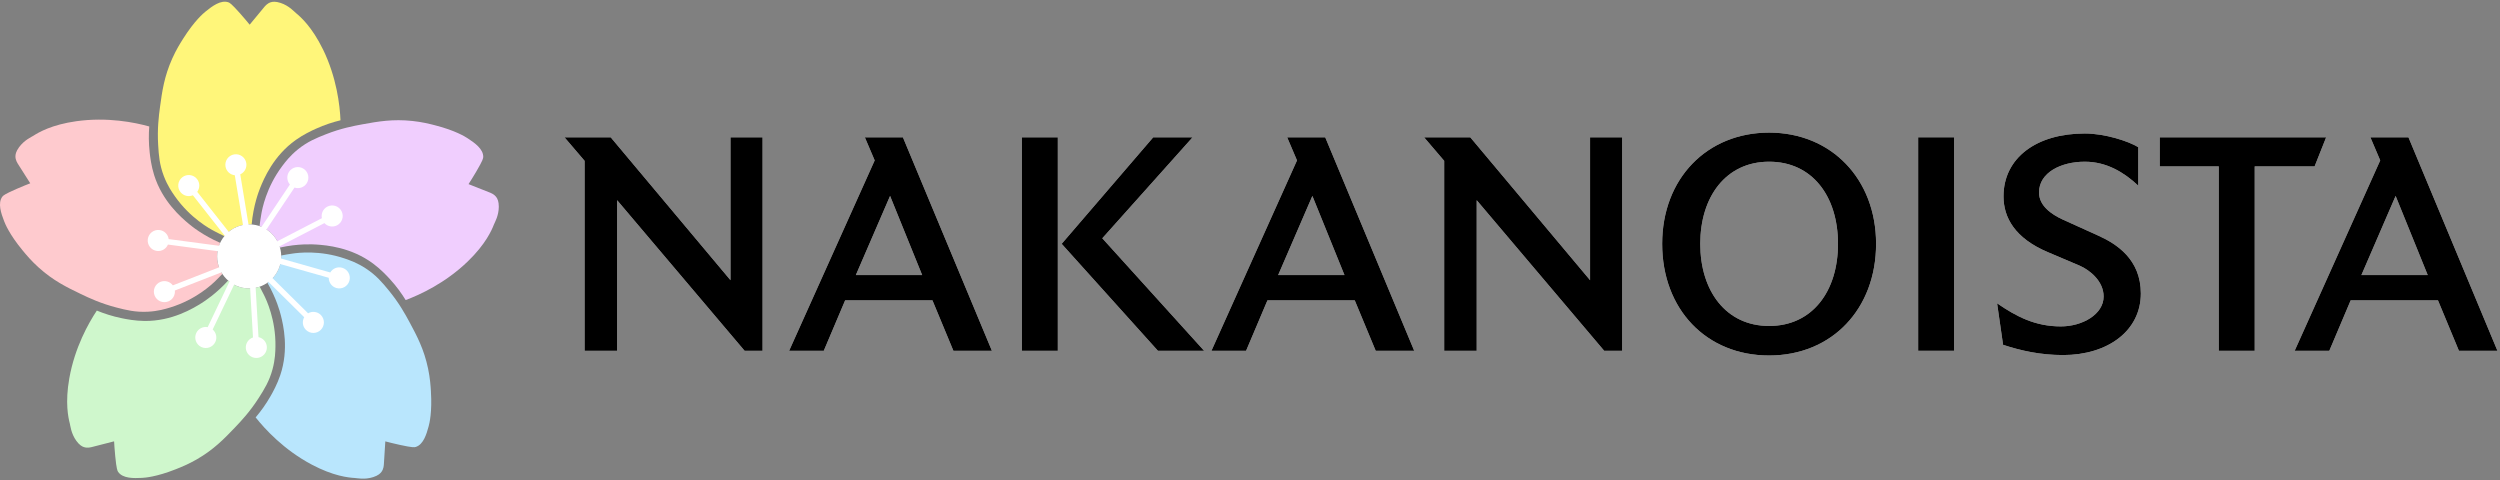 <?xml version="1.0" encoding="UTF-8"?>
<svg id="Group_1" data-name="Group 1" xmlns="http://www.w3.org/2000/svg" viewBox="0 0 2211.95 425.04">
  <rect x="0" y="0" width="2211.95" height="425.04" fill="#808080" stroke="none"/>
  <defs>
    <style>
      .cls-1 {
        fill: #cff7cc;
      }

      .cls-1, .cls-2, .cls-3, .cls-4, .cls-5, .cls-6, .cls-7 {
        stroke-width: 0px;
      }

      .cls-2 {
        fill: #000;
      }

      .cls-3 {
        fill: #b9e6fd;
      }

      .cls-4 {
        fill: #fecace;
      }

      .cls-5 {
        fill: #fff67a;
      }

      .cls-6 {
        fill: #fff;
      }

      .cls-7 {
        fill: #f0cefe;
      }
    </style>
  </defs>
  <g id="nakanoista">
    <g>
      <path class="cls-6" d="M658.8,310.36l-112.79-133.23v133.23h-28.77v-168.05l-17.79-20.82h40.88l105.98,126.42v-126.42h28.39v188.87h-15.9Z"/>
      <path class="cls-6" d="M843.54,310.36l-18.55-44.66h-77.21l-18.92,44.66h-30.66l75.7-168.43-8.71-20.44h33.69l78.73,188.87h-34.06ZM787.52,173.35l-30.28,70.02h58.67l-28.39-70.02Z"/>
      <path class="cls-6" d="M904.14,310.36V121.49h31.79v188.87h-31.79ZM1024.5,310.36l-85.16-94.62,81-94.24h34.82l-79.86,89.32,90.08,99.54h-40.88Z"/>
      <path class="cls-6" d="M1217.19,310.36l-18.55-44.66h-77.21l-18.92,44.66h-30.66l75.7-168.43-8.71-20.44h33.69l78.73,188.87h-34.06ZM1161.17,173.35l-30.28,70.02h58.67l-28.39-70.02Z"/>
      <path class="cls-6" d="M1419.34,310.36l-112.79-133.23v133.23h-28.76v-168.05l-17.79-20.82h40.88l105.98,126.42v-126.42h28.39v188.87h-15.9Z"/>
      <path class="cls-6" d="M1565.29,314.53c-55.64,0-94.62-40.88-94.62-98.79s39.74-98.41,94.62-98.41,94.62,40.88,94.62,98.41-38.98,98.79-94.62,98.79ZM1565.29,143.07c-38.23,0-60.94,31.04-60.94,72.67s22.71,72.67,60.94,72.67,60.94-30.66,60.94-72.67-22.71-72.67-60.94-72.67Z"/>
      <path class="cls-6" d="M1697.16,310.36V121.49h31.79v188.87h-31.79Z"/>
      <path class="cls-6" d="M1825.28,314.15c-19.68,0-37.09-3.79-52.99-9.08l-5.3-36.71c17.03,11.73,33.69,20.44,56.4,20.44,18.92,0,37.85-10.6,37.85-26.49,0-13.25-11.73-23.09-21.2-27.25l-27.63-11.73c-29.9-12.49-39.74-31.04-39.74-49.58,0-34.06,29.14-55.64,71.91-55.64,17.79,0,38.61,6.81,47.31,12.11v34.06c-12.49-11.73-28.01-21.2-47.31-21.2-20.82,0-40.5,9.46-40.5,27.25,0,11.73,10.98,19.3,20.82,23.85l31.79,14.38c15.9,7.19,37.47,20.82,37.47,51.1,0,32.93-29.14,54.5-68.89,54.5Z"/>
      <path class="cls-6" d="M2047.91,147.23h-52.99v163.13h-31.79v-163.13h-52.23v-25.74h147.23l-10.22,25.74Z"/>
      <path class="cls-6" d="M2175.61,310.36l-18.55-44.66h-77.21l-18.92,44.66h-30.66l75.7-168.43-8.71-20.44h33.69l78.73,188.87h-34.06ZM2119.6,173.35l-30.28,70.02h58.67l-28.39-70.02Z"/>
    </g>
  </g>
  <g id="nakanoista_copy" data-name="nakanoista copy">
    <g>
      <path class="cls-2" d="M658.8,310.36l-112.79-133.23v133.23h-28.77v-168.05l-17.79-20.82h40.88l105.98,126.42v-126.42h28.39v188.87h-15.9Z"/>
      <path class="cls-2" d="M843.54,310.36l-18.55-44.66h-77.21l-18.92,44.66h-30.66l75.7-168.43-8.71-20.44h33.69l78.73,188.87h-34.06ZM787.52,173.35l-30.28,70.02h58.67l-28.39-70.02Z"/>
      <path class="cls-2" d="M904.14,310.36V121.49h31.79v188.87h-31.79ZM1024.5,310.36l-85.16-94.62,81-94.24h34.82l-79.86,89.32,90.08,99.54h-40.88Z"/>
      <path class="cls-2" d="M1217.19,310.36l-18.55-44.66h-77.21l-18.92,44.66h-30.66l75.7-168.43-8.71-20.44h33.69l78.73,188.87h-34.06ZM1161.17,173.35l-30.28,70.02h58.67l-28.39-70.02Z"/>
      <path class="cls-2" d="M1419.34,310.36l-112.79-133.23v133.23h-28.76v-168.05l-17.79-20.82h40.88l105.98,126.42v-126.42h28.39v188.87h-15.9Z"/>
      <path class="cls-2" d="M1565.29,314.53c-55.64,0-94.62-40.88-94.62-98.79s39.74-98.41,94.62-98.41,94.62,40.88,94.62,98.41-38.98,98.79-94.62,98.79ZM1565.29,143.07c-38.23,0-60.94,31.04-60.94,72.67s22.71,72.67,60.94,72.67,60.94-30.66,60.94-72.67-22.71-72.67-60.94-72.67Z"/>
      <path class="cls-2" d="M1697.16,310.36V121.49h31.79v188.87h-31.79Z"/>
      <path class="cls-2" d="M1825.28,314.15c-19.68,0-37.09-3.79-52.99-9.08l-5.3-36.71c17.03,11.73,33.69,20.44,56.4,20.44,18.92,0,37.85-10.6,37.85-26.49,0-13.25-11.73-23.09-21.2-27.25l-27.63-11.73c-29.9-12.49-39.74-31.04-39.74-49.58,0-34.06,29.14-55.64,71.91-55.64,17.79,0,38.61,6.81,47.31,12.11v34.06c-12.49-11.73-28.01-21.2-47.31-21.2-20.82,0-40.5,9.46-40.5,27.25,0,11.73,10.98,19.3,20.82,23.85l31.79,14.38c15.9,7.19,37.47,20.82,37.47,51.1,0,32.93-29.14,54.5-68.89,54.5Z"/>
      <path class="cls-2" d="M2047.91,147.23h-52.99v163.13h-31.79v-163.13h-52.23v-25.74h147.23l-10.22,25.74Z"/>
      <path class="cls-2" d="M2175.61,310.36l-18.55-44.66h-77.21l-18.92,44.66h-30.66l75.7-168.43-8.71-20.44h33.69l78.73,188.87h-34.06ZM2119.6,173.35l-30.28,70.02h58.67l-28.39-70.02Z"/>
    </g>
  </g>
  <g id="Flower_White_Stem" data-name="Flower White Stem">
    <path class="cls-4" d="M192.12,226.86c0-4.29.96-8.35,2.66-11.99-15.25-6.61-25.23-14.74-27.7-16.81-6.77-5.65-23.45-19.95-30.71-43.17-2.56-8.18-3.48-15.98-3.9-19.64-1.01-8.86-.93-16.76-.41-23.35-12.75-3.56-37.01-8.51-64.57-4.64-21.67,3.04-33.29,9.85-37.92,12.83-1.56,1.01-8.03,3.77-12.7,10.17-2.8,3.84-3.21,6.43-3.21,8.09,0,3.3,1.57,5.7,2.85,7.68,2.99,4.59,6.2,9.67,10.25,16.15-2.9,1.12-7.15,2.81-12.22,5.03-10.56,4.62-11.76,5.85-12.48,6.82-4.19,5.66-1.14,14.59,1.57,21.62.89,2.3,4.66,11.75,16.44,25.99,3.3,3.99,7.57,9.12,14.01,14.94,12.86,11.64,24.96,17.57,37.36,23.52,7.37,3.54,17.5,8.34,31.7,12.02,8.46,2.19,16.66,4.25,27.65,3.69,8.99-.46,15.61-2.45,20.03-3.82,22.57-6.96,36.67-20.34,40.14-23.75,1.97-1.94,3.91-3.86,5.78-5.84-2.92-4.46-4.63-9.79-4.63-15.52Z"/>
    <path class="cls-1" d="M229.78,253.63c-2.92,1.02-6.05,1.57-9.32,1.57-7.12,0-13.62-2.63-18.6-6.97-10.6,11.67-20.78,18.23-23.41,19.88-7.47,4.69-26.21,16.14-50.55,15.87-8.57-.09-16.28-1.63-19.88-2.36-8.74-1.77-16.23-4.3-22.34-6.82-7.32,11.02-19.53,32.57-24.37,59.98-3.8,21.55-.92,34.7.48,40.03.48,1.8,1.1,8.8,5.75,15.22,2.78,3.85,5.13,5.04,6.7,5.55,3.14,1.03,5.91.27,8.18-.34,5.29-1.42,11.11-2.91,18.53-4.76.17,3.11.47,7.66,1.01,13.17,1.13,11.47,1.93,12.99,2.63,13.97,4.08,5.73,13.52,5.59,21.04,5.19,2.46-.13,12.61-.8,29.8-7.6,4.82-1.91,11.01-4.39,18.54-8.7,15.05-8.64,24.42-18.31,33.91-28.26,5.64-5.92,13.34-14.07,21.22-26.43,4.7-7.37,9.19-14.54,12.05-25.16,2.34-8.7,2.49-15.6,2.56-20.23.35-23.61-8.01-41.16-10.19-45.52-1.23-2.46-2.45-4.89-3.75-7.28Z"/>
    <path class="cls-3" d="M381.29,346.35c-.32-5.17-.77-11.83-2.55-20.32-3.56-16.98-9.87-28.88-16.4-40.99-3.88-7.2-9.26-17.03-18.58-28.35-5.56-6.75-10.98-13.23-20.2-19.24-7.55-4.92-14.07-7.19-18.45-8.69-22.35-7.63-41.62-5.1-46.44-4.38-3.33.5-6.62,1-9.88,1.68,0,.27.02.53.02.8,0,9.66-4.84,18.19-12.22,23.31,8,13.87,11.15,25.79,11.91,28.84,2.15,8.55,7.25,29.92-.53,52.98-2.74,8.12-6.58,14.98-8.39,18.18-4.39,7.76-9.1,14.1-13.39,19.13,8.22,10.37,24.94,28.64,49.51,41.71,19.32,10.27,32.72,11.6,38.22,11.91,1.86.1,8.71,1.67,16.25-.76,4.52-1.46,6.37-3.32,7.35-4.66,1.95-2.66,2.08-5.53,2.2-7.89.29-5.47.67-11.46,1.2-19.09,3.01.8,7.43,1.92,12.84,3.11,11.26,2.47,12.96,2.18,14.1,1.82,6.71-2.11,9.5-11.13,11.44-18.41.64-2.38,3.13-12.24,1.97-30.69Z"/>
    <path class="cls-7" d="M439.15,174.48c-1.93-2.67-4.62-3.69-6.82-4.53-5.12-1.96-10.7-4.18-17.79-7.04,1.69-2.62,4.13-6.48,6.93-11.25,5.83-9.94,6.07-11.65,6.09-12.85.07-7.04-7.65-12.47-13.97-16.57-2.07-1.34-10.68-6.76-28.57-11.36-5.02-1.29-11.49-2.92-20.11-3.85-17.25-1.86-30.52.46-44.05,2.93-8.04,1.47-19.06,3.54-32.71,8.91-8.13,3.2-15.98,6.36-24.54,13.27-7.01,5.66-11.19,11.16-13.96,14.86-14.17,18.9-17.72,38.01-18.51,42.81-.57,3.43-1.13,6.81-1.49,10.23,8.72,2.98,15.51,10.08,18.07,18.98,16.2-3.6,29.02-2.88,32.22-2.66,8.8.6,30.69,2.35,50.23,16.88,6.88,5.12,12.21,10.88,14.7,13.59,6.03,6.57,10.6,13.01,14.06,18.65,12.4-4.62,34.95-14.87,54.97-34.2,15.74-15.2,21.14-27.53,23.13-32.67.67-1.73,4.28-7.77,4.3-15.69.01-4.75-1.19-7.09-2.16-8.43Z"/>
    <path class="cls-5" d="M285.71,43.61c-9.59-19.67-19.65-28.62-23.92-32.1-1.44-1.18-6.06-6.47-13.59-8.94-4.51-1.48-7.11-1.06-8.69-.55-3.14,1.01-4.94,3.25-6.42,5.08-3.45,4.26-7.28,8.88-12.19,14.74-1.96-2.42-4.88-5.93-8.56-10.07-7.66-8.62-9.2-9.38-10.34-9.76-6.67-2.24-14.22,3.42-20.08,8.17-1.91,1.55-9.73,8.06-19.63,23.67-2.78,4.37-6.33,10.02-9.88,17.94-7.1,15.83-8.99,29.17-10.82,42.8-1.09,8.1-2.52,19.22-1.63,33.86.53,8.72,1.11,17.16,5.04,27.44,3.21,8.41,7.15,14.09,9.82,17.87,13.6,19.31,30.67,28.59,35,30.84,2.9,1.5,5.76,2.99,8.7,4.32,5.2-6.36,13.1-10.42,21.96-10.42.73,0,1.46.04,2.18.09,1.51-16.9,6.28-29.18,7.49-32.21,3.29-8.18,11.72-28.46,31.57-42.55,6.99-4.96,14.12-8.25,17.47-9.78,8.11-3.7,15.65-6.06,22.08-7.61-.56-13.22-3.34-37.83-15.54-62.85Z"/>
    <g>
      <path class="cls-6" d="M242.1,215.12l2.25,4.35,42.69-22.07c2.77,3.02,7.32,3.96,11.14,1.98,4.57-2.36,6.37-7.99,4-12.56-2.36-4.57-7.99-6.37-12.56-4-3.82,1.98-5.69,6.22-4.83,10.24l-42.69,22.07Z"/>
      <path class="cls-6" d="M233.83,205.9l26.73-39.94c3.89,1.31,8.32-.07,10.71-3.64,2.86-4.28,1.72-10.07-2.56-12.93-4.28-2.86-10.07-1.72-12.93,2.56-2.39,3.57-1.98,8.2.72,11.29l-26.73,39.94,4.07,2.72Z"/>
      <path class="cls-6" d="M217.91,144.29c-.84-5.08-5.63-8.52-10.71-7.69-5.08.84-8.52,5.63-7.69,10.71.7,4.24,4.16,7.33,8.24,7.75l7.8,47.42,4.83-.79-7.8-47.42c3.73-1.7,6.03-5.74,5.33-9.98Z"/>
      <path class="cls-6" d="M159.7,169.96c2.66,3.38,7.19,4.41,10.96,2.81l29.72,37.76,3.84-3.03-29.72-37.76c2.45-3.29,2.51-7.94-.15-11.32-3.18-4.05-9.05-4.74-13.09-1.56-4.05,3.18-4.74,9.05-1.56,13.09Z"/>
      <path class="cls-6" d="M283.82,278.63c-3.06-3.02-7.68-3.49-11.23-1.43l-34.18-33.78-3.44,3.48,34.18,33.78c-2.02,3.57-1.5,8.19,1.56,11.21,3.66,3.62,9.57,3.59,13.18-.08,3.62-3.66,3.58-9.56-.08-13.18Z"/>
      <path class="cls-6" d="M302.72,236.9c-4.14-1.17-8.41.65-10.52,4.17l-46.24-13.08-1.33,4.71,46.24,13.08c-.04,4.1,2.64,7.89,6.78,9.06,4.95,1.4,10.11-1.48,11.51-6.43,1.4-4.95-1.48-10.11-6.43-11.51Z"/>
      <path class="cls-6" d="M199.49,239.57l-1.78-4.56-44.77,17.47c-2.44-3.3-6.87-4.7-10.87-3.14-4.8,1.87-7.17,7.28-5.3,12.07,1.87,4.8,7.28,7.17,12.07,5.3,4.01-1.56,6.31-5.59,5.87-9.67l44.77-17.47Z"/>
      <path class="cls-6" d="M148.61,216.39l47.64,6.32.64-4.85-47.64-6.32c-.55-4.07-3.74-7.43-8.01-8-5.1-.68-9.79,2.91-10.47,8.02-.68,5.1,2.91,9.79,8.02,10.47,4.26.57,8.23-1.85,9.81-5.64Z"/>
      <path class="cls-6" d="M228.72,298.3l-2.78-47.98-4.88.28,2.78,47.98c-3.89,1.3-6.59,5.08-6.35,9.37.3,5.14,4.71,9.07,9.85,8.77,5.14-.3,9.07-4.71,8.77-9.85-.25-4.29-3.37-7.73-7.39-8.58Z"/>
      <path class="cls-6" d="M204.49,246.08l-20.73,43.36c-4.04-.74-8.23,1.26-10.08,5.14-2.22,4.65-.26,10.21,4.39,12.43,4.65,2.22,10.21.26,12.43-4.39,1.86-3.88.78-8.4-2.33-11.08l20.73-43.36-4.41-2.11Z"/>
    </g>
    <circle class="cls-6" cx="220.47" cy="226.86" r="28.35"/>
  </g>
</svg>